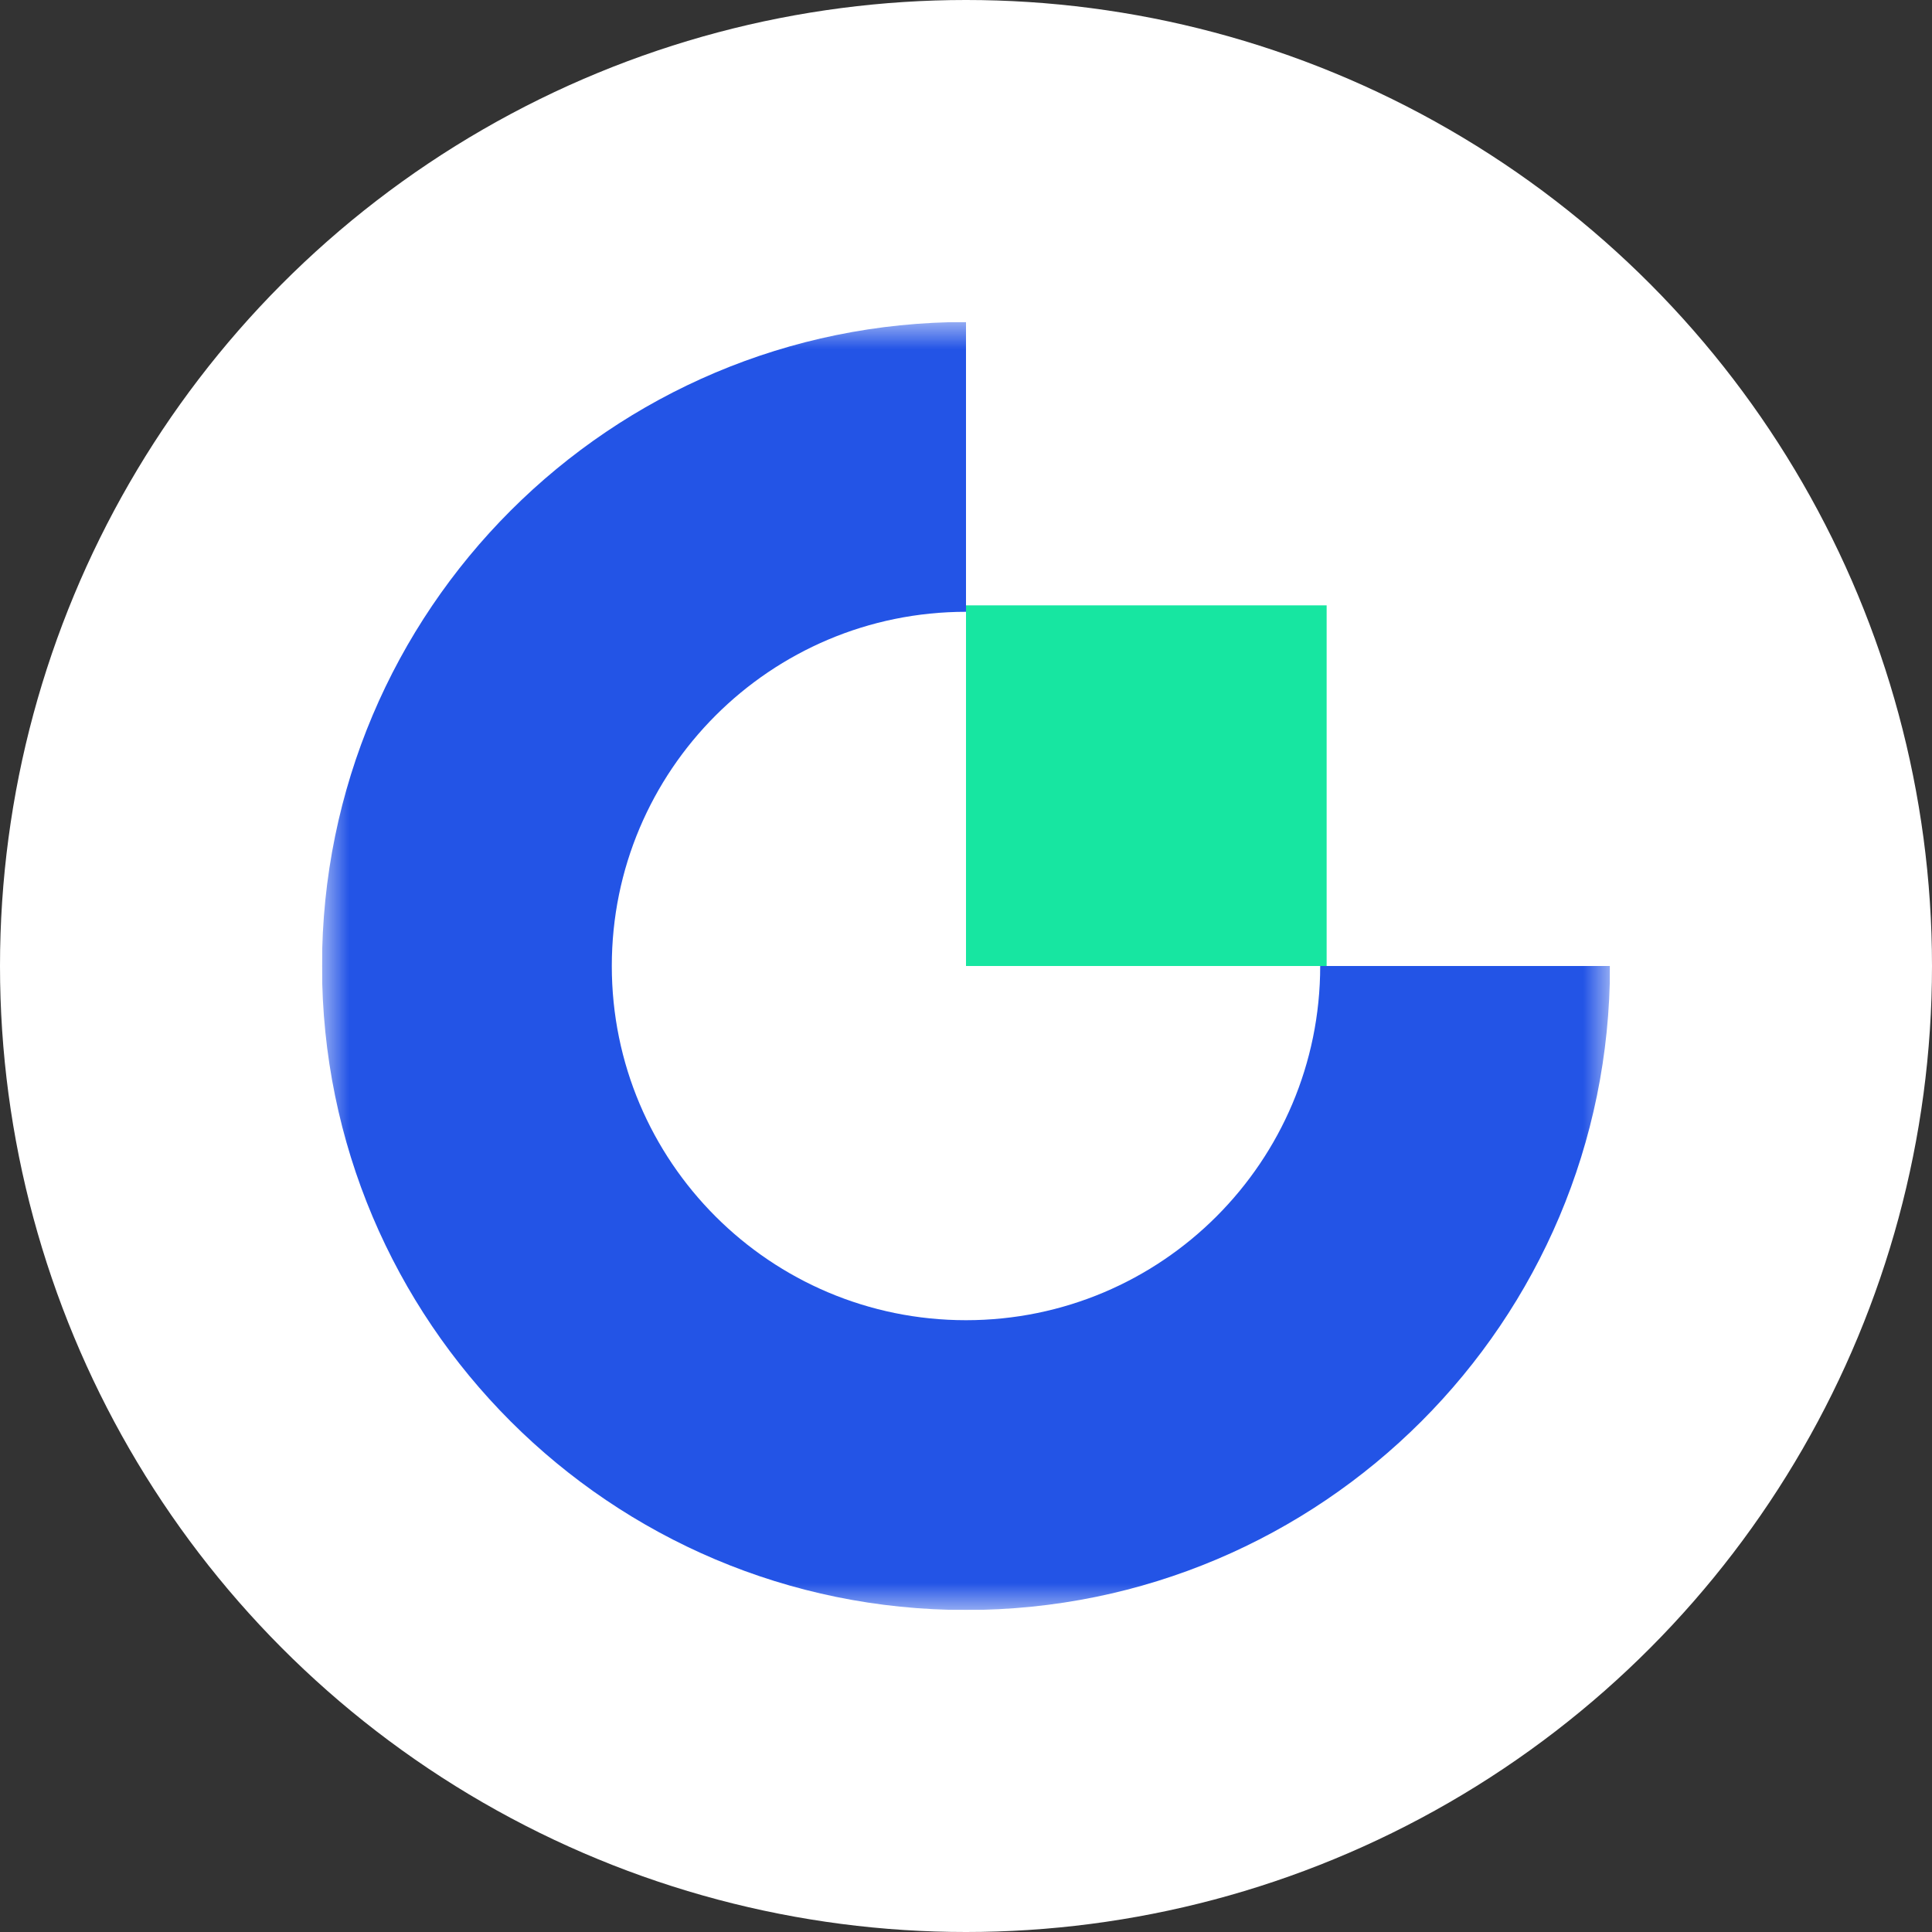 <svg width="36" height="36" viewBox="0 0 36 36" fill="none" xmlns="http://www.w3.org/2000/svg">
<rect x="0" y="0" width="36" height="36" fill="#333333" stroke="none"/>
<circle cx="18" cy="18" r="18" fill="white"/>
<g clip-path="url(#clip0_7170_121850)">
<mask id="mask0_7170_121850" style="mask-type:luminance" maskUnits="userSpaceOnUse" x="6" y="6" width="24" height="24">
<path d="M6 6H30V30H6V6Z" fill="white"/>
</mask>
<g mask="url(#mask0_7170_121850)">
<path fill-rule="evenodd" clip-rule="evenodd" d="M18 24.6C14.355 24.6 11.4 21.645 11.4 18C11.4 14.355 14.355 11.4 18 11.4V6C11.373 6 6 11.372 6 18C6 24.627 11.373 30 18 30C24.627 30 30 24.627 30 18H24.6C24.6 21.645 21.645 24.6 18 24.6Z" fill="#2354E6"/>
</g>
<mask id="mask1_7170_121850" style="mask-type:luminance" maskUnits="userSpaceOnUse" x="6" y="6" width="24" height="24">
<path d="M6 30H30V6H6V30Z" fill="white"/>
</mask>
<g mask="url(#mask1_7170_121850)">
<path fill-rule="evenodd" clip-rule="evenodd" d="M18 18H24.72V11.28H18V18Z" fill="#17E6A1"/>
</g>
</g>
<defs>
<clipPath id="clip0_7170_121850">
<rect width="24" height="24" fill="white" transform="translate(6 6)"/>
</clipPath>
</defs>
</svg>
